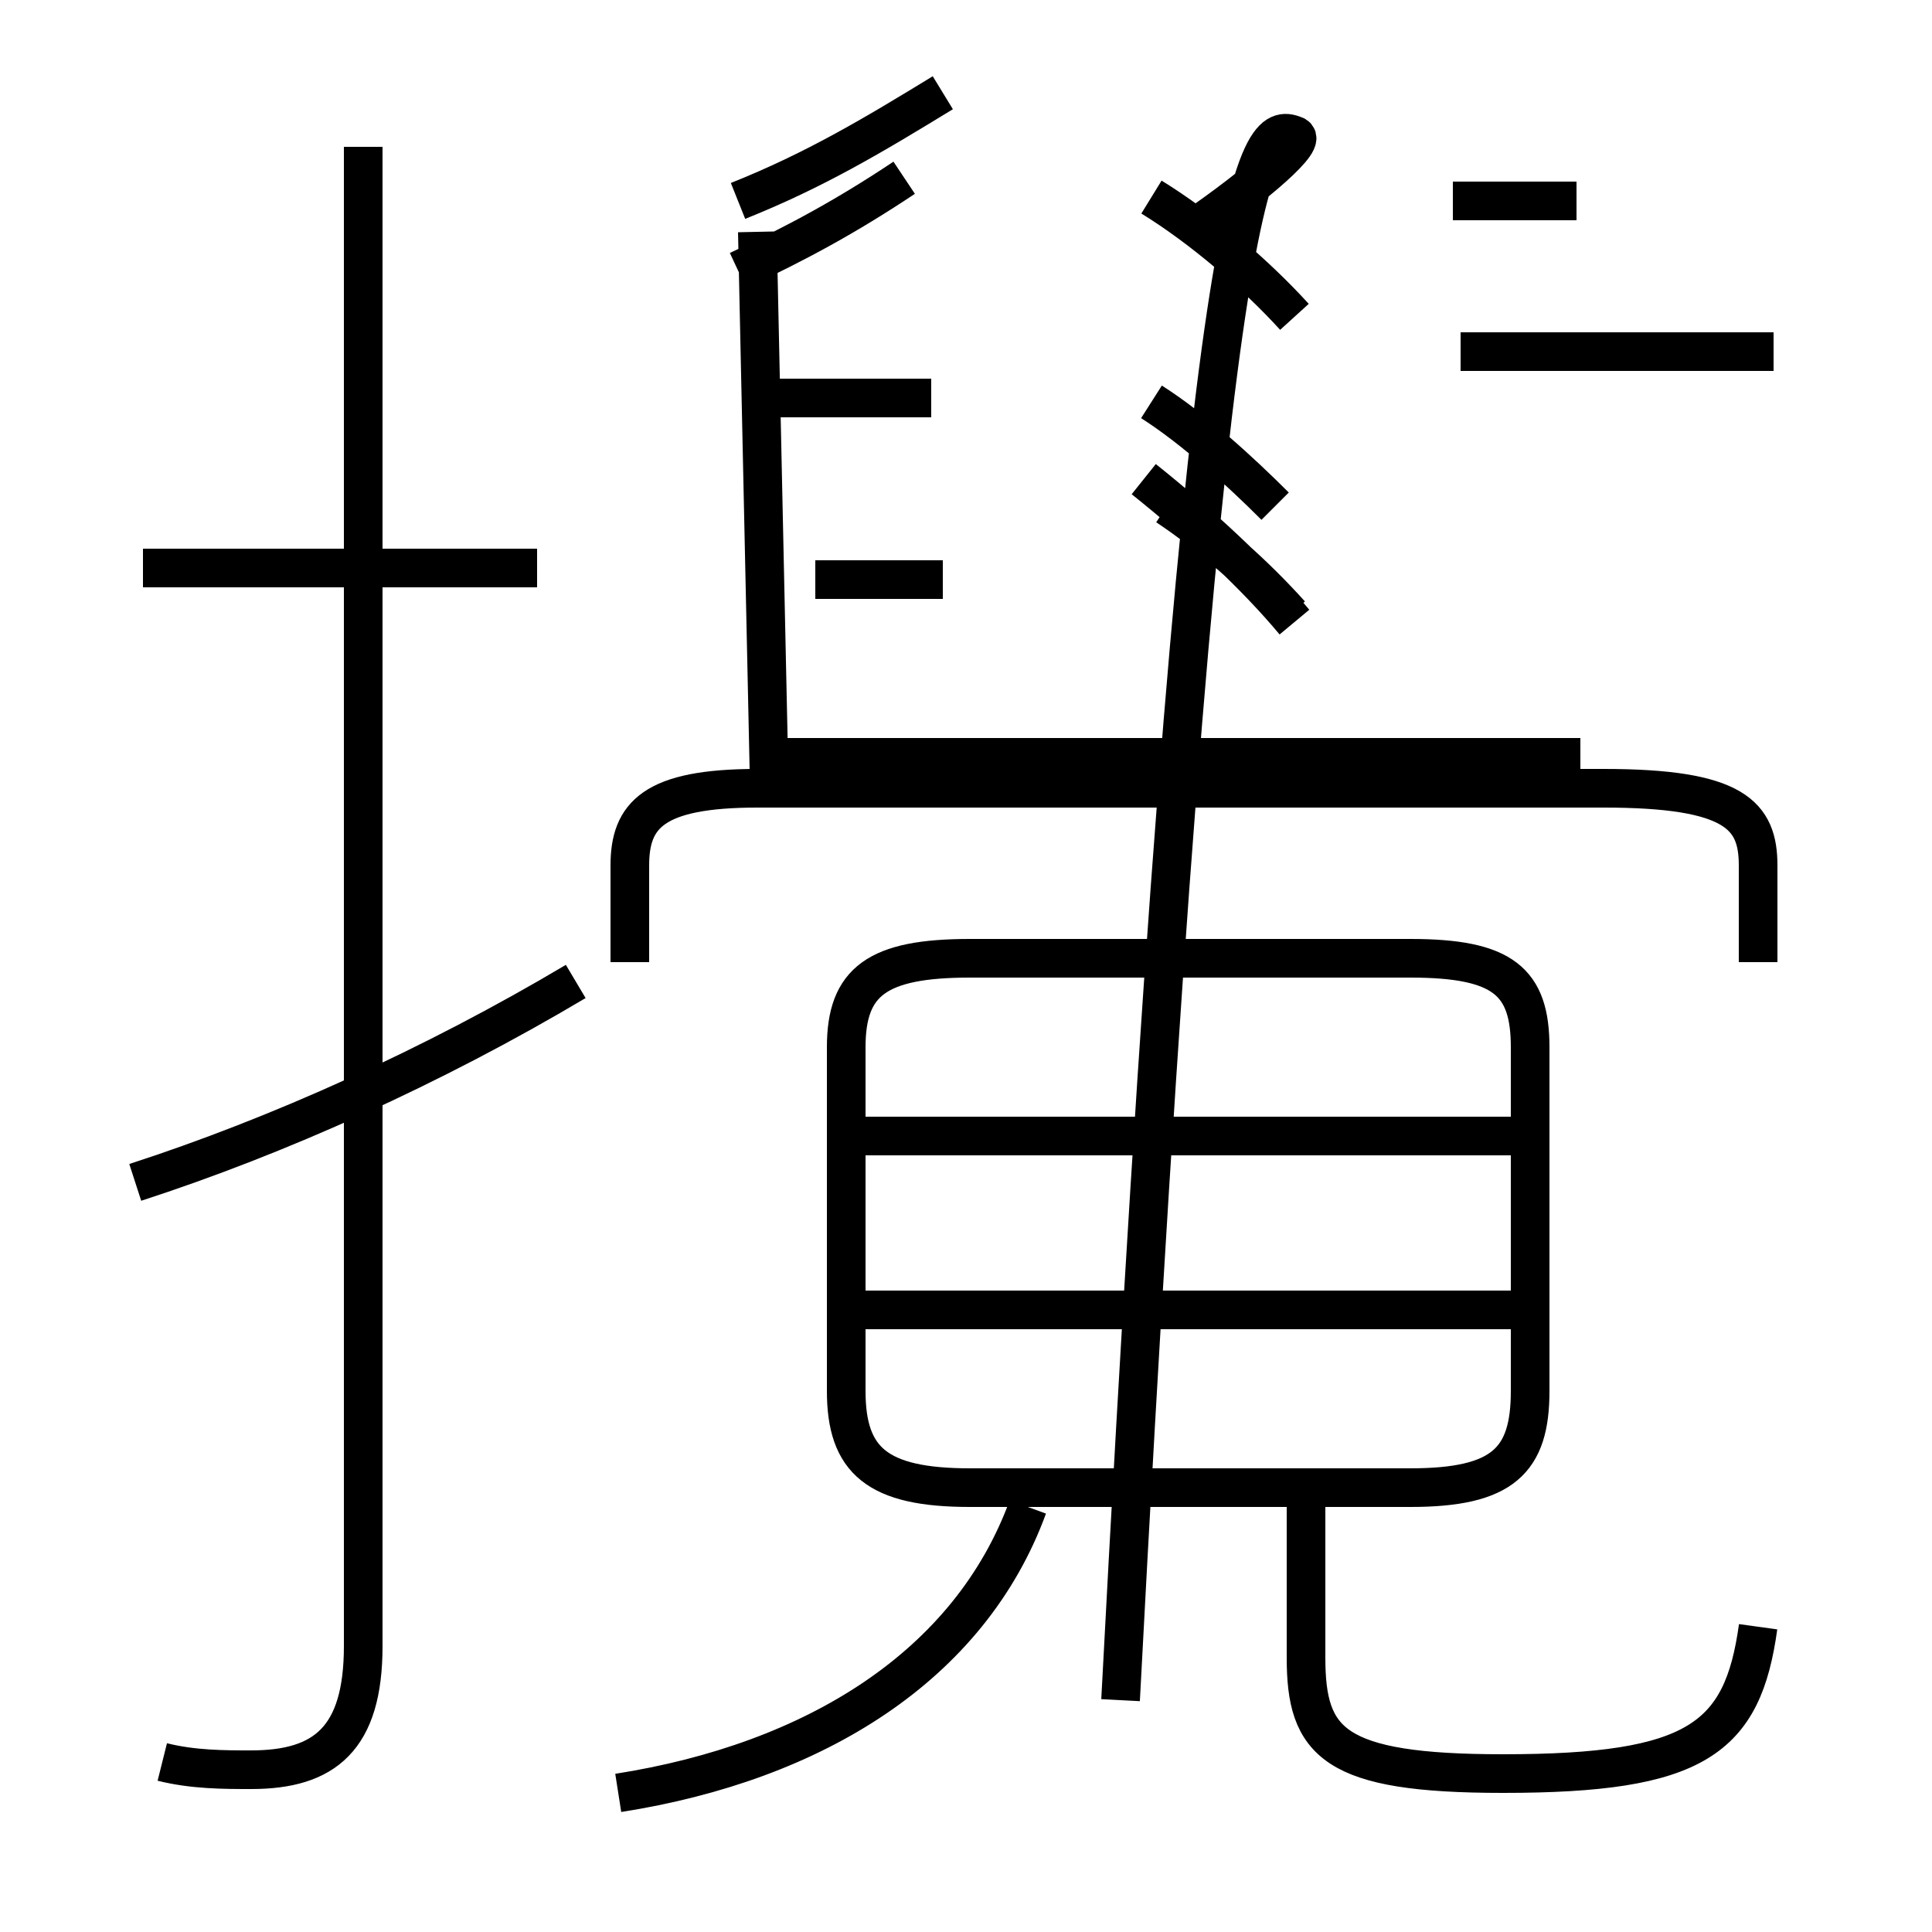 <?xml version='1.0' encoding='utf8'?>
<svg viewBox="0.0 -6.0 50.0 50.0" version="1.1" xmlns="http://www.w3.org/2000/svg">
<rect x="0.0" y="-6.0" width="50.0" height="50.0" fill="#808080" stroke="none"/>
<rect x="-1000" y="-1000" width="2000" height="2000" stroke="white" fill="white"/>
<g style="fill:white;stroke:#000000;  stroke-width:1">
<path d="M 4.2 1.6 C 5.0 1.8 5.8 1.8 6.5 1.8 C 8.4 1.8 9.4 1.0 9.4 -1.4 L 9.4 -40.2 M 3.5 -13.4 C 7.2 -14.6 11.2 -16.4 14.9 -18.6 M 16.0 2.4 C 21.1 1.6 25.1 -0.9 26.6 -5.0 M 39.5 -10.1 L 22.4 -10.1 M 13.9 -29.3 L 3.7 -29.3 M 39.5 -14.6 L 22.4 -14.6 M 45.5 -1.9 C 45.1 1.0 43.9 1.9 38.9 1.9 C 34.5 1.9 33.8 1.1 33.8 -1.1 L 33.8 -5.5 M 25.1 -5.5 L 36.5 -5.5 C 38.9 -5.5 39.6 -6.2 39.6 -8.0 L 39.6 -16.9 C 39.6 -18.6 38.9 -19.2 36.5 -19.2 L 25.1 -19.2 C 22.7 -19.2 21.9 -18.6 21.9 -16.9 L 21.9 -8.0 C 21.9 -6.2 22.7 -5.5 25.1 -5.5 Z M 45.5 -19.1 L 45.5 -21.6 C 45.5 -22.9 44.9 -23.6 41.5 -23.6 L 19.6 -23.6 C 16.9 -23.6 16.3 -22.9 16.3 -21.6 L 16.3 -19.1 M 24.4 -29.0 L 21.1 -29.0 M 19.6 -24.4 L 40.9 -24.4 M 19.9 -24.1 L 19.6 -38.0 M 24.1 -33.7 L 19.9 -33.7 M 33.4 -28.1 C 32.5 -29.1 31.4 -30.1 30.2 -30.9 M 19.1 -37.0 C 20.6 -37.7 21.9 -38.4 23.4 -39.4 M 33.0 -30.9 C 32.1 -31.8 30.9 -32.9 29.8 -33.6 M 33.5 -27.9 C 32.5 -29.1 31.1 -30.4 29.6 -31.6 M 19.1 -38.8 C 21.1 -39.6 22.6 -40.5 24.4 -41.6 M 33.5 -35.8 C 32.5 -36.9 31.1 -38.1 29.8 -38.9 M 45.9 -34.9 L 37.8 -34.9 M 40.8 -38.8 L 37.6 -38.8 M 30.9 -38.1 C 32.5 -39.2 33.9 -40.4 33.5 -40.5 C 32.5 -40.9 31.1 -40.0 29" transform="translate(0.0, 38.0)" />
</g>
</svg>